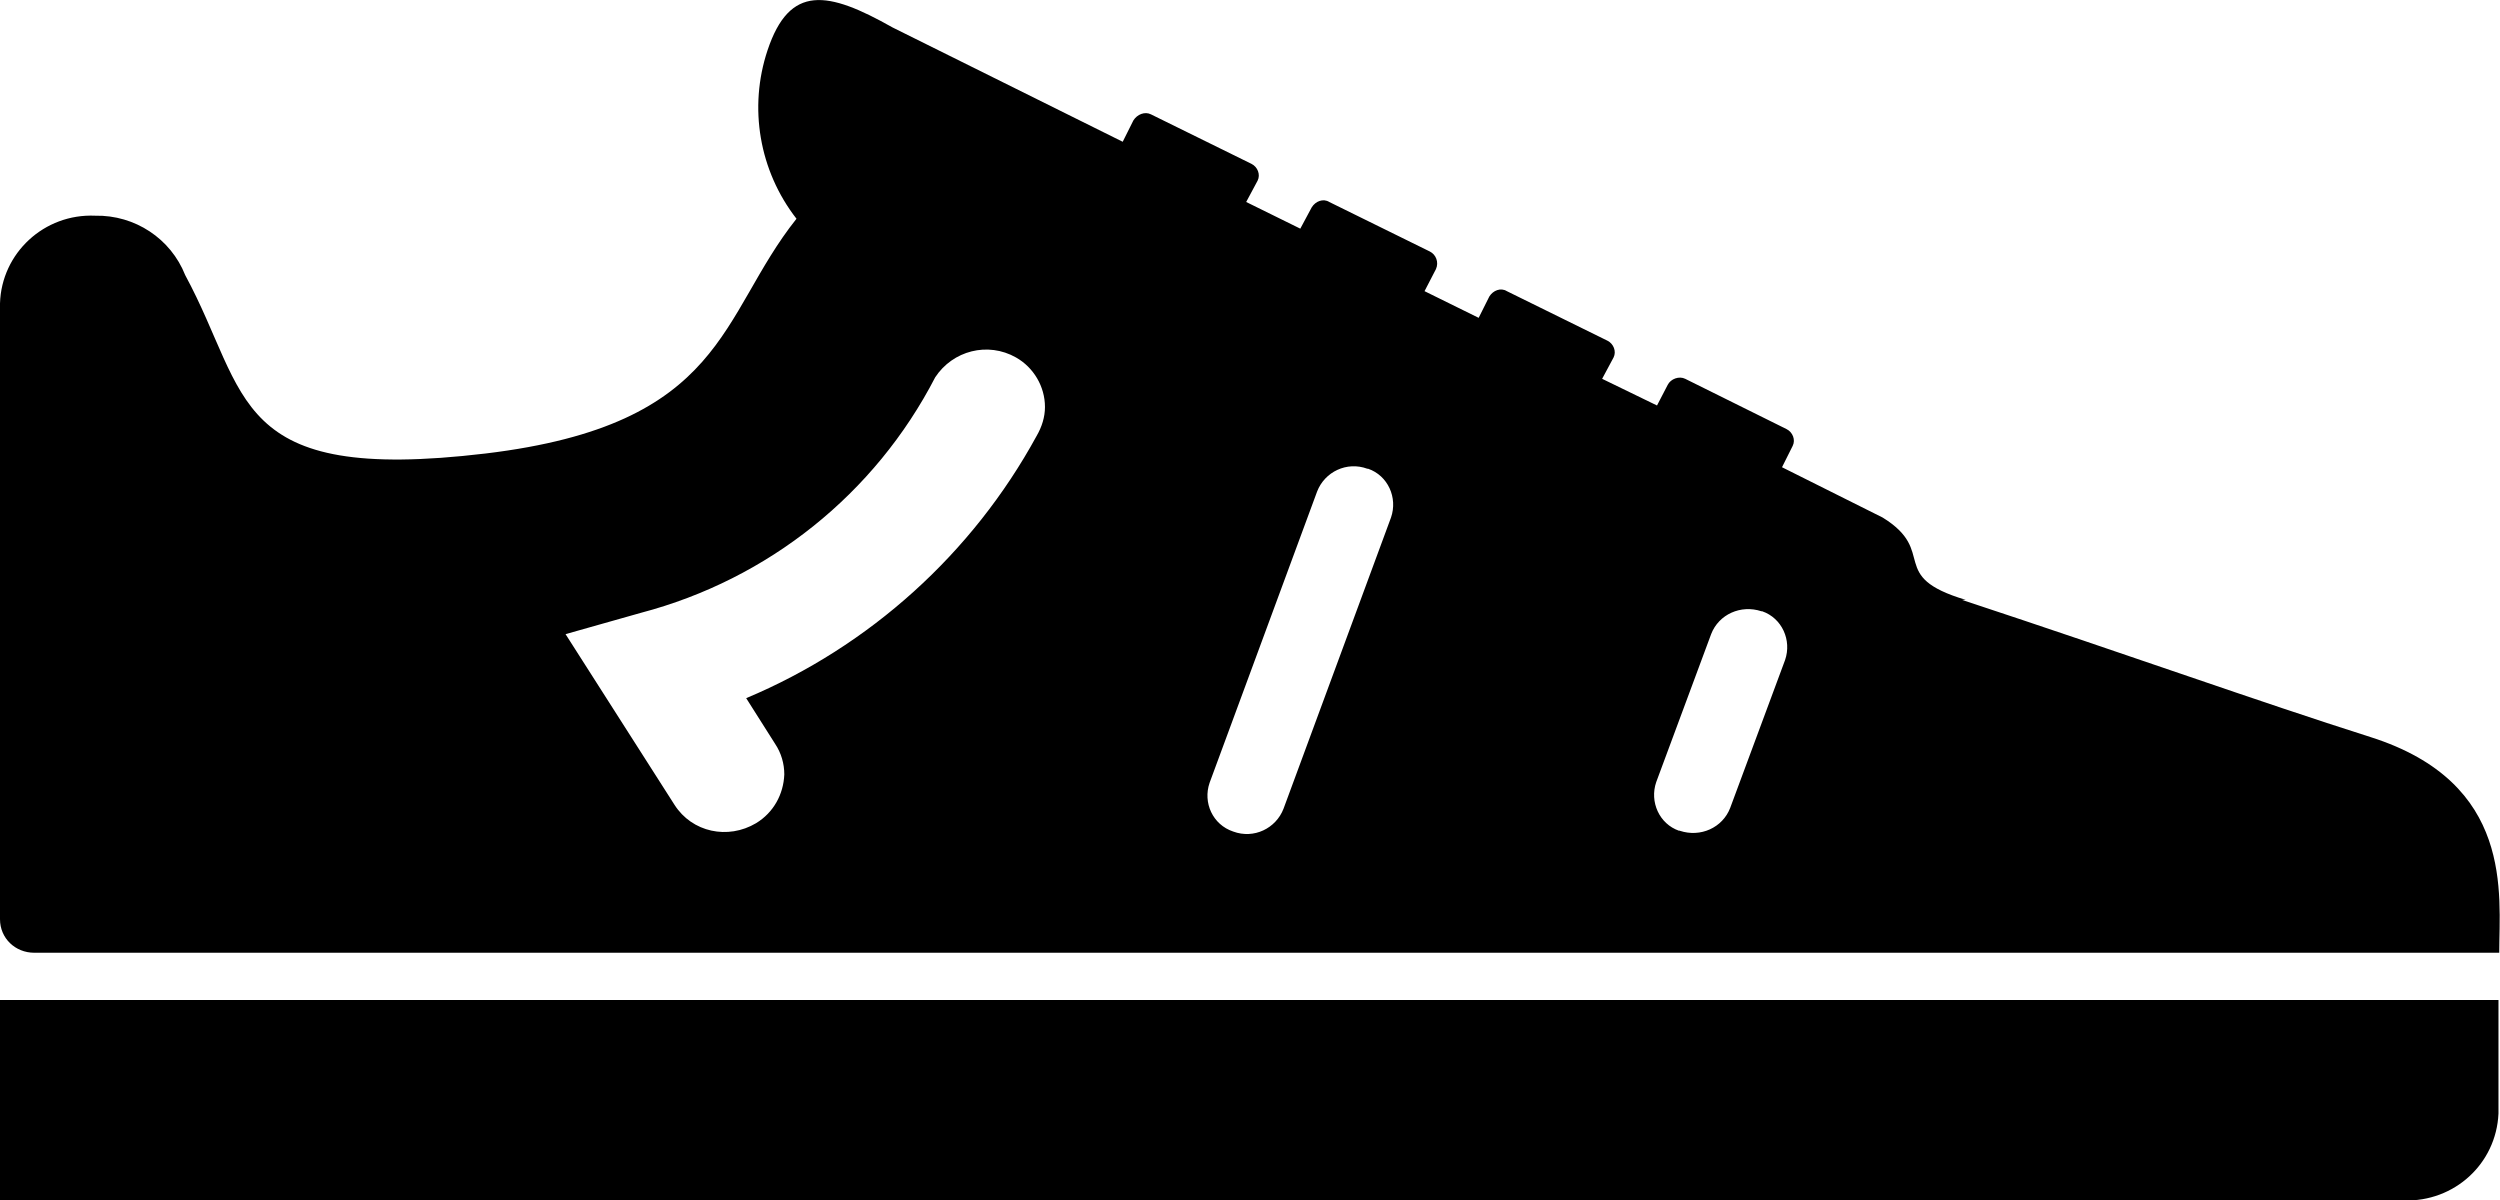 <?xml version="1.0" encoding="utf-8"?>
<!-- Generator: Adobe Illustrator 27.2.0, SVG Export Plug-In . SVG Version: 6.00 Build 0)  -->
<svg version="1.1" id="Layer_1" xmlns="http://www.w3.org/2000/svg" xmlns:xlink="http://www.w3.org/1999/xlink" x="0px" y="0px"
	 viewBox="0 0 328 157.5" style="enable-background:new 0 0 328 157.5;" xml:space="preserve">
<path d="M327.8,146.1v-14.9H0l0,26.3h315.4C322,157.7,327.5,152.7,327.8,146.1L327.8,146.1z M12.5,28.3C5.8,28,0.2,33.2,0,39.8
	l0,80.8c0,2.5,2,4.4,4.5,4.4h323.4c0-7.7,2-22.3-16.9-28.3c-15.1-4.8-30.9-10.5-53.6-18h0.5c-10.4-3.1-3.6-6.3-10.9-10.8l-13.2-6.6
	l1.4-2.8c0.4-0.8,0-1.8-0.8-2.2l-13.3-6.6c-0.8-0.4-1.9,0-2.3,0.8l-1.4,2.7l-7.2-3.5l1.5-2.8c0.4-0.8,0-1.8-0.8-2.2l-13.2-6.5
	c-0.8-0.5-1.8-0.1-2.3,0.7l-1.4,2.8l-7.1-3.5l1.5-2.9c0.4-0.9,0-1.9-0.8-2.3l-13.2-6.5c-0.8-0.5-1.8-0.1-2.3,0.7l-1.5,2.8l-7.1-3.5
	l1.5-2.8c0.4-0.8,0-1.8-0.8-2.2L151,15c-0.8-0.4-1.8,0-2.3,0.8l-1.4,2.8l-30.2-15c-8.5-4.8-13.5-5.7-16.4,3
	c-2.5,7.5-1.1,15.8,3.8,22.1c-10.2,12.8-9.2,27-40.8,30.8c-33.6,4-30.9-7.7-39.4-23.4C22.4,31.3,17.7,28.2,12.5,28.3L12.5,28.3z
	 M220.3,109c-2.6-0.9-3.9-3.8-3-6.4l7.2-19.4c1-2.6,3.9-3.9,6.6-3h0.1c2.6,0.9,3.9,3.8,3,6.4L227,106c-1,2.6-3.9,3.9-6.6,3
	C220.3,109,220.3,108.9,220.3,109z M158.7,102.7l14.1-38.2c1-2.6,3.9-4,6.6-3h0.1c2.6,0.9,3.9,3.8,3,6.4l-14.1,38.2
	c-1,2.6-3.9,4-6.6,3C159.1,108.2,157.8,105.3,158.7,102.7z M88.5,105.6L74.2,83.2l9.9-2.8c16.7-4.4,30.7-15.6,38.6-30.9
	c2.3-3.5,6.9-4.7,10.6-2.6c2.3,1.3,3.8,3.8,3.8,6.5c0,1.3-0.4,2.6-1.1,3.8c-8.4,15.4-21.9,27.6-38.1,34.4l3.8,6
	c0.8,1.2,1.2,2.6,1.2,4c-0.1,2.6-1.4,5-3.7,6.4C95.5,110.2,90.8,109.2,88.5,105.6L88.5,105.6z"/>
</svg>
